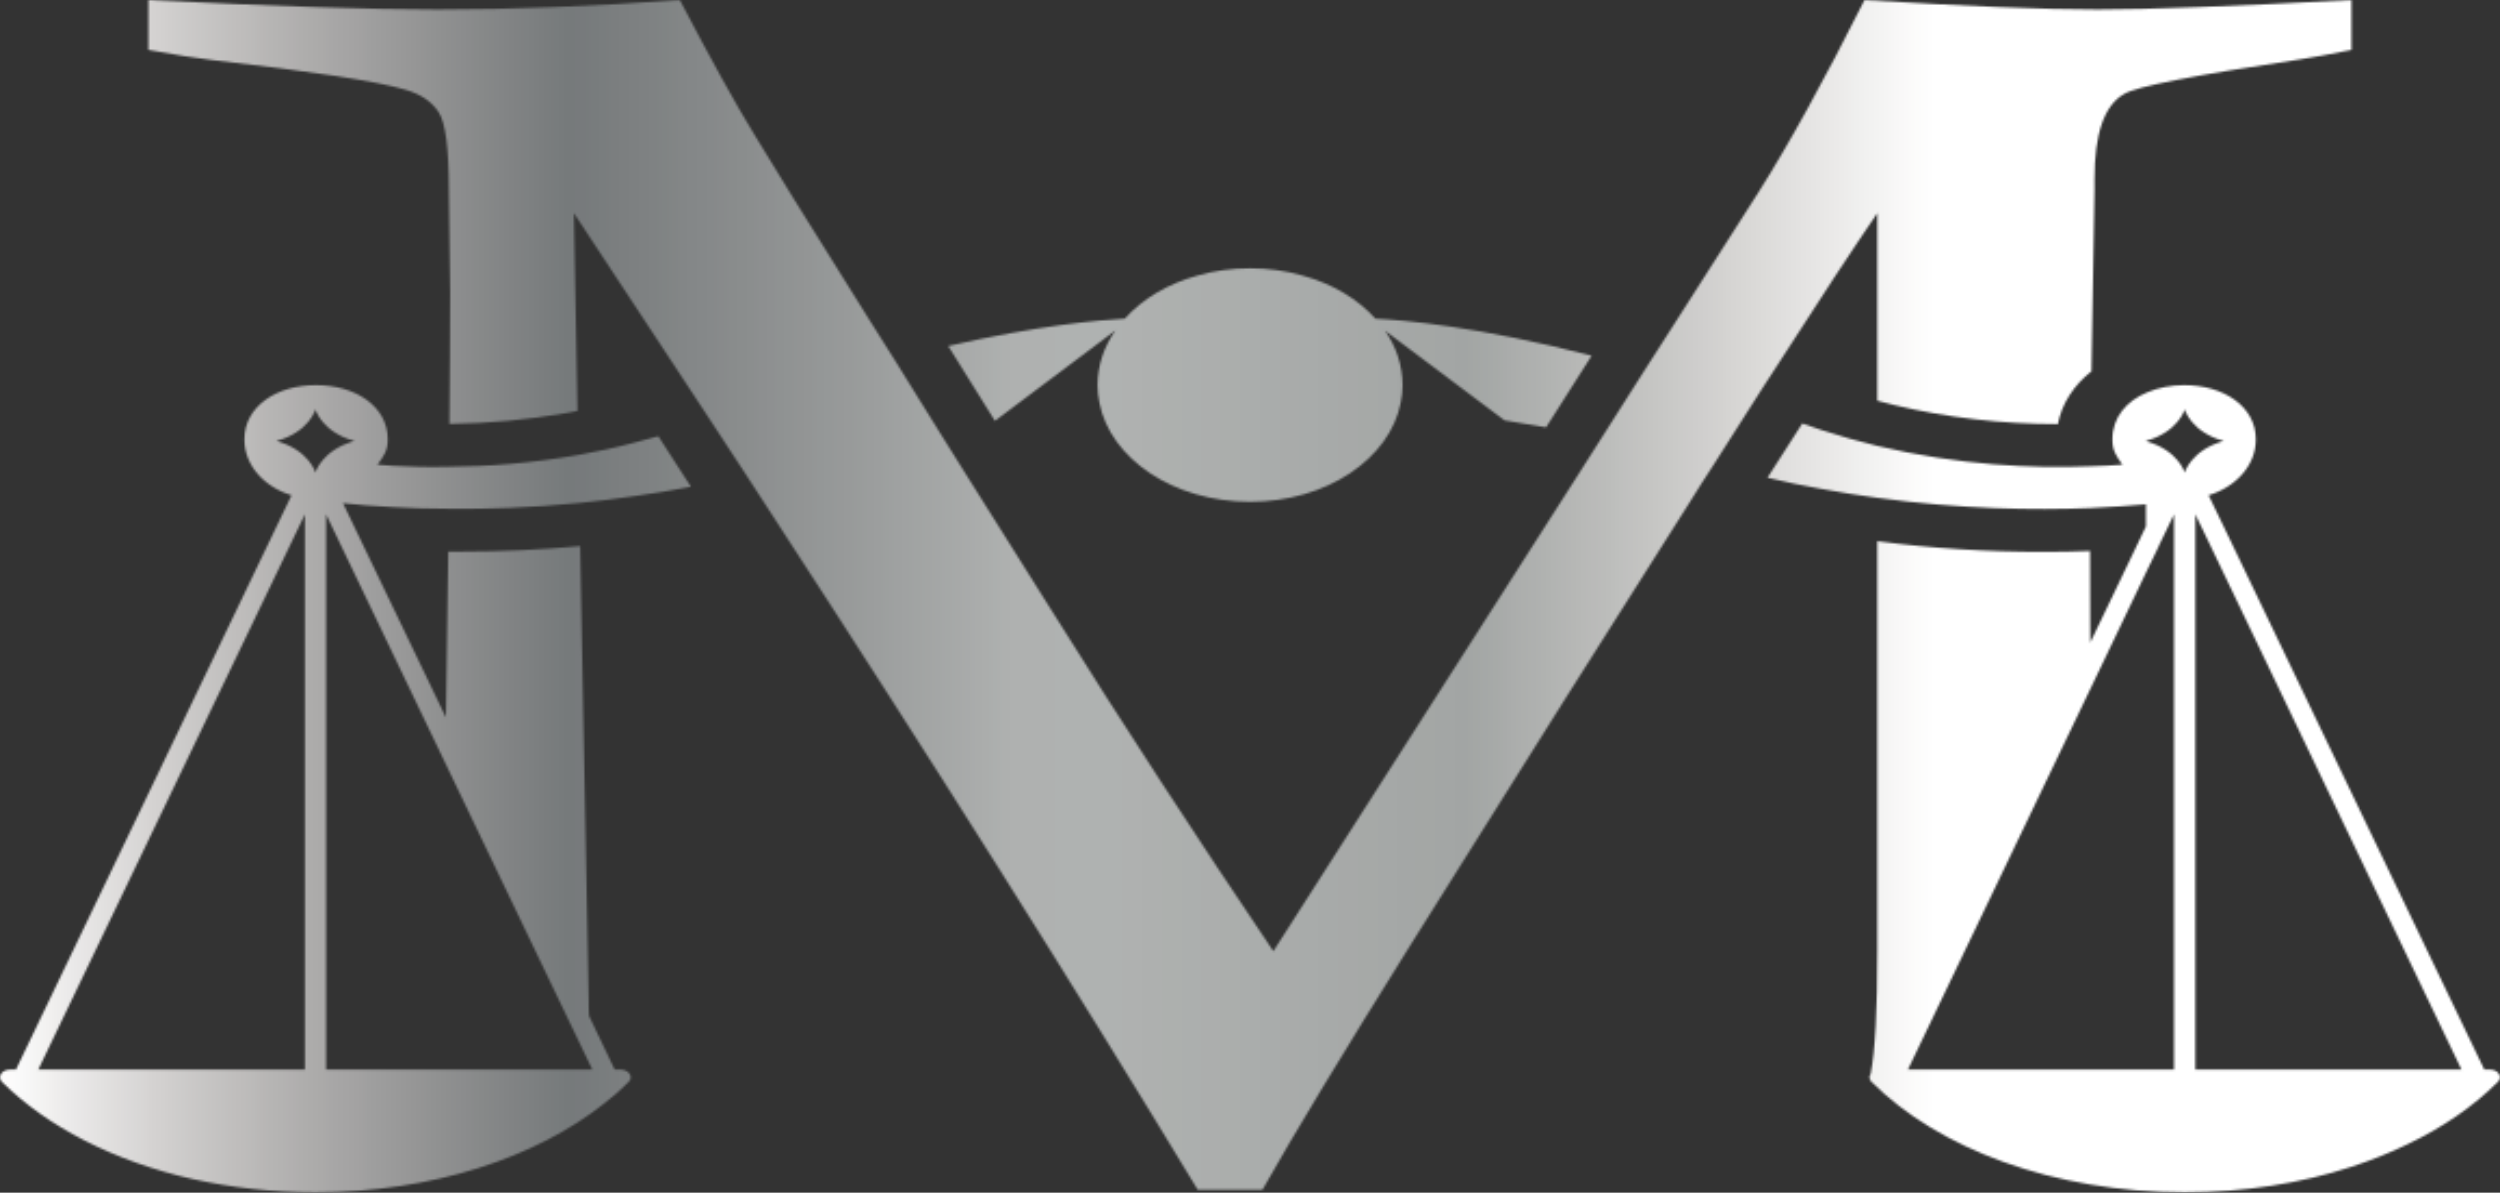 <svg width="1155" height="551" viewBox="0 0 1155 551" fill="none" xmlns="http://www.w3.org/2000/svg">
<rect x="0" y="0" width="1155" height="551" fill="#333333" stroke="none"/>
<mask id="mask0_142_6975" style="mask-type:luminance" maskUnits="userSpaceOnUse" x="0" y="0" width="1155" height="551">
<path d="M969.205 4.394C944.36 4.394 908.43 2.887 861.416 0C842.578 37.494 826.196 67.079 812.491 88.713L771.265 153.197L759.798 171.065L739.813 202.491L728.237 220.694L588.287 439.464C553.777 388.245 519.376 335.645 485.576 281.622C470.888 258.314 457.455 236.763 445.006 217.137C441.129 210.819 437.306 204.709 433.539 198.809C426.276 187.134 419.451 176.254 413.171 166.044C409.24 159.725 405.472 153.741 401.814 148.05C372.874 102.02 355.291 73.481 348.739 62.559C339.893 48.206 328.426 27.409 314.065 0C274.04 2.887 236.746 4.394 202.072 4.394C171.603 4.394 127.155 2.887 68.565 0V23.057C81.561 25.4 91.335 26.991 98.051 27.744C144.356 33.016 174.115 37.494 187.384 41.469C194.373 43.478 199.396 46.909 202.618 51.763C205.84 56.575 207.369 68.46 207.369 87.541L207.969 135.078C207.969 155.248 207.805 175.375 207.642 195.838C225.989 195.629 243.735 193.913 261.317 190.9C263.174 190.565 264.976 190.273 266.778 189.854L265.14 98.463C282.285 124.491 299.213 150.101 315.594 175.041C319.798 181.276 323.839 187.469 327.88 193.704C333.449 202.282 339.074 210.819 344.643 219.272C348.575 225.297 352.506 231.281 356.274 237.182C431.191 352.215 496.879 456.453 553.34 549.644H583.263C597.952 523.616 620.721 486.038 651.464 436.869C702.901 354.81 745.819 286.685 780.384 232.453C784.261 226.26 788.028 220.234 791.851 214.459C797.966 204.835 803.863 195.712 809.324 187.05C813.201 180.815 817.132 174.957 820.791 169.266C840.885 137.965 856.393 114.406 867.313 98.463V185.126C869.989 185.879 872.501 186.506 875.122 187.134C899.475 192.951 925.03 195.922 950.748 195.922C952.605 186.297 958.174 177.928 966.256 171.526L967.676 87.834V82.813C967.676 61.722 972.153 48.625 981.381 43.394C986.951 39.963 1014.09 34.732 1062.74 27.409C1068.04 26.572 1075.9 25.191 1086.38 23.057V0C1031.4 2.887 992.302 4.394 969.205 4.394ZM553.34 127.295C539.634 131.019 527.785 138.091 519.649 147.213H519.54C508.346 147.841 480.116 150.226 438.071 159.851L459.585 194.332C459.694 194.206 459.858 194.206 459.967 194.206L515.336 152.653C510.039 160.144 507.09 168.848 507.09 177.928C507.09 180.606 507.363 183.41 507.909 186.004C512.933 211.907 542.146 231.825 577.53 231.825C612.913 231.825 642.126 211.907 647.15 186.004C647.696 183.41 647.969 180.606 647.969 177.928C647.969 168.848 645.075 160.269 639.887 152.779L695.092 194.206C701.099 195.168 707.433 196.256 714.258 197.428L716.606 193.788L735.335 164.328C683.188 150.854 648.242 147.841 635.41 147.213C627.274 138.091 615.425 131.019 601.719 127.295C594.184 125.119 586.048 123.947 577.53 123.947C569.011 123.947 560.875 125.119 553.34 127.295ZM992.029 181.276C982.364 185.209 975.921 192.951 975.921 202.994C975.921 208.141 977.614 210.526 980.562 214.669C975.921 215.003 970.897 215.338 965.601 215.422C939.445 216.51 905.045 215.003 867.313 206.007C858.795 203.956 850.277 201.529 841.431 198.642L832.64 195.629C832.64 195.712 832.531 195.712 832.531 195.838C829.418 200.65 820.354 214.92 816.586 220.694C825.104 222.745 833.35 224.46 841.431 225.841C850.277 227.557 858.904 228.812 867.313 229.984C906.028 235.257 939.991 235.801 965.601 234.713C975.484 234.294 984.166 233.625 991.428 232.997V243.166L986.569 253.376L965.71 296.854C965.601 283.379 965.601 269.319 965.601 254.548C958.721 254.84 951.349 254.966 943.486 254.966C918.204 254.966 892.595 253.376 867.313 250.028V439.213C867.313 466.747 866.331 485.703 864.256 496.081C863.819 496.751 863.546 497.504 863.819 498.257C863.819 498.759 864.092 499.429 864.692 499.847C895.434 530.604 948.673 550.857 1009.34 550.857C1037.02 550.857 1063.18 546.673 1086.38 539.057C1095.45 536.086 1104.13 532.612 1112.21 528.679C1128.7 520.854 1142.85 510.978 1154.04 499.847C1156.39 497.504 1154.15 494.156 1150.38 494.156H1147.76L1029.32 247.35L1020.37 228.812C1033.09 224.963 1042.21 214.92 1042.21 202.994C1042.21 187.804 1027.36 177.928 1009.07 177.928C1002.9 177.928 997.053 179.142 992.029 181.276ZM991.592 203.872V203.663C1006.39 199.479 1009.34 189.185 1009.34 189.185C1009.34 189.185 1012.29 199.604 1027.36 203.747C1012.29 207.931 1009.34 218.309 1009.34 218.309C1009.34 218.309 1006.39 208.057 991.592 203.872ZM1014.25 250.363V237.6L1019.99 249.526L1137.22 494.156H1014.25V250.363ZM965.71 318.362L991.428 264.591L997.326 252.413V252.288L1004.42 237.6V494.156H881.456L965.71 318.362ZM112.904 202.994C112.904 214.92 121.968 224.963 134.691 228.812L7.354 494.156H4.678C0.801 494.156 -1.328 497.504 0.911 499.847C21.769 520.519 52.621 536.504 89.096 544.748C106.897 548.681 125.899 550.857 145.721 550.857C199.56 550.857 247.666 534.872 279.228 509.723C283.323 506.584 287.091 503.279 290.421 499.847C292.769 497.504 290.531 494.156 286.654 494.156H283.978L272.129 469.342C271.965 467.082 271.965 464.739 271.965 462.27L268.034 252.288C250.014 254.004 231.722 254.84 213.648 254.84H207.096C206.823 280.157 206.386 305.641 206.004 331.46L158.443 232.453C164.723 233.123 172.422 233.876 181.541 234.294C189.185 234.713 197.868 235.047 207.369 235.047C224.842 235.257 245.264 234.629 267.652 232.369C276.006 231.491 284.524 230.528 293.479 229.147C301.888 227.976 310.407 226.595 319.198 224.879C315.594 219.188 309.587 209.856 304.127 201.529L293.097 204.5C284.251 206.843 275.624 208.685 267.215 210.191C245.428 214.041 225.115 215.547 207.532 215.631C198.141 215.882 189.513 215.631 181.65 215.213C179.138 215.003 176.627 214.92 174.388 214.669C177.446 210.526 179.138 208.141 179.138 202.994C179.138 187.804 164.341 177.928 145.994 177.928C127.701 177.928 112.904 187.804 112.904 202.994ZM127.701 203.747C142.827 199.604 145.721 189.185 145.721 189.185C145.721 189.185 148.669 199.604 163.795 203.747C148.669 207.931 145.721 218.309 145.721 218.309C145.721 218.309 142.827 207.931 127.701 203.747ZM150.635 237.6L205.567 352.215L273.658 494.156H150.635V237.6ZM140.861 237.6V494.156H17.674L140.861 237.6Z" fill="white"/>
</mask>
<g mask="url(#mask0_142_6975)">
<path d="M-1 -3.145V550.855H1156V-3.145H-1Z" fill="url(#paint0_linear_142_6975)"/>
</g>
<defs>
<linearGradient id="paint0_linear_142_6975" x1="-0.991" y1="273.854" x2="1156" y2="273.854" gradientUnits="userSpaceOnUse">
<stop stop-color="white"/>
<stop offset="0.004" stop-color="#FDFCFC"/>
<stop offset="0.008" stop-color="#FAFAFA"/>
<stop offset="0.012" stop-color="#F7F7F7"/>
<stop offset="0.016" stop-color="#F4F4F3"/>
<stop offset="0.02" stop-color="#F2F1F0"/>
<stop offset="0.023" stop-color="#EFEEED"/>
<stop offset="0.027" stop-color="#ECEBEB"/>
<stop offset="0.031" stop-color="#E9E8E8"/>
<stop offset="0.035" stop-color="#E7E5E5"/>
<stop offset="0.039" stop-color="#E4E3E2"/>
<stop offset="0.043" stop-color="#E1E0DF"/>
<stop offset="0.047" stop-color="#DFDDDC"/>
<stop offset="0.051" stop-color="#DCDADA"/>
<stop offset="0.055" stop-color="#D9D8D7"/>
<stop offset="0.059" stop-color="#D7D5D4"/>
<stop offset="0.062" stop-color="#D4D2D1"/>
<stop offset="0.066" stop-color="#D2D0CF"/>
<stop offset="0.07" stop-color="#CFCDCC"/>
<stop offset="0.074" stop-color="#CCCBCA"/>
<stop offset="0.078" stop-color="#CAC8C7"/>
<stop offset="0.082" stop-color="#C7C6C5"/>
<stop offset="0.086" stop-color="#C5C3C2"/>
<stop offset="0.09" stop-color="#C2C1C0"/>
<stop offset="0.094" stop-color="#C0BEBD"/>
<stop offset="0.098" stop-color="#BEBCBB"/>
<stop offset="0.102" stop-color="#BBBAB9"/>
<stop offset="0.105" stop-color="#B9B7B6"/>
<stop offset="0.109" stop-color="#B6B5B4"/>
<stop offset="0.113" stop-color="#B4B3B2"/>
<stop offset="0.117" stop-color="#B2B0B0"/>
<stop offset="0.121" stop-color="#AFAEAD"/>
<stop offset="0.125" stop-color="#ADACAB"/>
<stop offset="0.129" stop-color="#ABAAA9"/>
<stop offset="0.133" stop-color="#A8A7A7"/>
<stop offset="0.137" stop-color="#A6A5A5"/>
<stop offset="0.141" stop-color="#A4A3A3"/>
<stop offset="0.145" stop-color="#A2A1A1"/>
<stop offset="0.148" stop-color="#9F9F9F"/>
<stop offset="0.152" stop-color="#9D9D9D"/>
<stop offset="0.156" stop-color="#9B9B9B"/>
<stop offset="0.16" stop-color="#999999"/>
<stop offset="0.164" stop-color="#979797"/>
<stop offset="0.168" stop-color="#959595"/>
<stop offset="0.172" stop-color="#929393"/>
<stop offset="0.176" stop-color="#909191"/>
<stop offset="0.18" stop-color="#8E8F8F"/>
<stop offset="0.184" stop-color="#8C8D8E"/>
<stop offset="0.188" stop-color="#8A8B8C"/>
<stop offset="0.191" stop-color="#888A8A"/>
<stop offset="0.195" stop-color="#868888"/>
<stop offset="0.199" stop-color="#848687"/>
<stop offset="0.203" stop-color="#828485"/>
<stop offset="0.207" stop-color="#808283"/>
<stop offset="0.211" stop-color="#7E8182"/>
<stop offset="0.215" stop-color="#7C7F80"/>
<stop offset="0.219" stop-color="#7A7D7E"/>
<stop offset="0.223" stop-color="#787C7D"/>
<stop offset="0.227" stop-color="#767A7B"/>
<stop offset="0.234" stop-color="#777A7C"/>
<stop offset="0.238" stop-color="#787C7D"/>
<stop offset="0.242" stop-color="#797D7E"/>
<stop offset="0.246" stop-color="#7B7E7F"/>
<stop offset="0.25" stop-color="#7C7F80"/>
<stop offset="0.254" stop-color="#7D8081"/>
<stop offset="0.258" stop-color="#7E8182"/>
<stop offset="0.262" stop-color="#7F8283"/>
<stop offset="0.266" stop-color="#808484"/>
<stop offset="0.27" stop-color="#828585"/>
<stop offset="0.273" stop-color="#838687"/>
<stop offset="0.277" stop-color="#848788"/>
<stop offset="0.281" stop-color="#858889"/>
<stop offset="0.285" stop-color="#86898A"/>
<stop offset="0.289" stop-color="#888A8B"/>
<stop offset="0.293" stop-color="#898C8C"/>
<stop offset="0.297" stop-color="#8A8D8D"/>
<stop offset="0.301" stop-color="#8B8E8E"/>
<stop offset="0.305" stop-color="#8D8F90"/>
<stop offset="0.309" stop-color="#8E9091"/>
<stop offset="0.312" stop-color="#8F9292"/>
<stop offset="0.316" stop-color="#909393"/>
<stop offset="0.32" stop-color="#929494"/>
<stop offset="0.324" stop-color="#939595"/>
<stop offset="0.328" stop-color="#949797"/>
<stop offset="0.332" stop-color="#959898"/>
<stop offset="0.336" stop-color="#979999"/>
<stop offset="0.34" stop-color="#989A9A"/>
<stop offset="0.344" stop-color="#999C9B"/>
<stop offset="0.348" stop-color="#9B9D9D"/>
<stop offset="0.352" stop-color="#9C9E9E"/>
<stop offset="0.355" stop-color="#9DA09F"/>
<stop offset="0.359" stop-color="#9FA1A1"/>
<stop offset="0.363" stop-color="#A0A2A2"/>
<stop offset="0.367" stop-color="#A1A4A3"/>
<stop offset="0.371" stop-color="#A3A5A4"/>
<stop offset="0.375" stop-color="#A4A6A6"/>
<stop offset="0.379" stop-color="#A5A8A7"/>
<stop offset="0.383" stop-color="#A7A9A8"/>
<stop offset="0.387" stop-color="#A8AAAA"/>
<stop offset="0.391" stop-color="#AAACAB"/>
<stop offset="0.395" stop-color="#ABADAC"/>
<stop offset="0.398" stop-color="#ACAFAE"/>
<stop offset="0.402" stop-color="#AEB0AF"/>
<stop offset="0.406" stop-color="#AFB1B0"/>
<stop offset="0.438" stop-color="#AFB2B1"/>
<stop offset="0.445" stop-color="#AFB2B1"/>
<stop offset="0.453" stop-color="#AFB1B0"/>
<stop offset="0.461" stop-color="#AEB0AF"/>
<stop offset="0.469" stop-color="#ADB0AE"/>
<stop offset="0.477" stop-color="#ACAFAE"/>
<stop offset="0.484" stop-color="#ACAEAD"/>
<stop offset="0.492" stop-color="#ABAEAC"/>
<stop offset="0.5" stop-color="#AAADAC"/>
<stop offset="0.508" stop-color="#A9ACAB"/>
<stop offset="0.516" stop-color="#A9ABAA"/>
<stop offset="0.523" stop-color="#A8ABAA"/>
<stop offset="0.531" stop-color="#A7AAA9"/>
<stop offset="0.539" stop-color="#A7A9A8"/>
<stop offset="0.547" stop-color="#A6A9A7"/>
<stop offset="0.555" stop-color="#A5A8A7"/>
<stop offset="0.562" stop-color="#A4A7A6"/>
<stop offset="0.57" stop-color="#A4A7A5"/>
<stop offset="0.578" stop-color="#A3A6A5"/>
<stop offset="0.586" stop-color="#A2A5A4"/>
<stop offset="0.59" stop-color="#A4A7A5"/>
<stop offset="0.594" stop-color="#A5A8A7"/>
<stop offset="0.598" stop-color="#A7AAA8"/>
<stop offset="0.602" stop-color="#A9ABAA"/>
<stop offset="0.605" stop-color="#ABADAC"/>
<stop offset="0.609" stop-color="#ADAFAD"/>
<stop offset="0.613" stop-color="#AEB0AF"/>
<stop offset="0.617" stop-color="#B0B2B0"/>
<stop offset="0.621" stop-color="#B2B4B2"/>
<stop offset="0.625" stop-color="#B4B5B4"/>
<stop offset="0.629" stop-color="#B6B7B5"/>
<stop offset="0.633" stop-color="#B8B9B7"/>
<stop offset="0.637" stop-color="#BABAB9"/>
<stop offset="0.641" stop-color="#BBBCBA"/>
<stop offset="0.645" stop-color="#BDBEBC"/>
<stop offset="0.648" stop-color="#BFC0BE"/>
<stop offset="0.652" stop-color="#C1C1C0"/>
<stop offset="0.656" stop-color="#C3C3C1"/>
<stop offset="0.66" stop-color="#C5C5C3"/>
<stop offset="0.664" stop-color="#C7C7C5"/>
<stop offset="0.668" stop-color="#C9C9C7"/>
<stop offset="0.672" stop-color="#CBCBC9"/>
<stop offset="0.676" stop-color="#CDCCCB"/>
<stop offset="0.68" stop-color="#CFCECD"/>
<stop offset="0.684" stop-color="#D1D0CF"/>
<stop offset="0.688" stop-color="#D3D2D0"/>
<stop offset="0.691" stop-color="#D5D4D2"/>
<stop offset="0.695" stop-color="#D7D6D4"/>
<stop offset="0.699" stop-color="#D9D8D6"/>
<stop offset="0.703" stop-color="#DBDAD8"/>
<stop offset="0.707" stop-color="#DDDCDA"/>
<stop offset="0.711" stop-color="#DFDEDD"/>
<stop offset="0.715" stop-color="#E1E0DF"/>
<stop offset="0.719" stop-color="#E3E2E1"/>
<stop offset="0.723" stop-color="#E5E4E3"/>
<stop offset="0.727" stop-color="#E7E6E5"/>
<stop offset="0.73" stop-color="#E9E8E7"/>
<stop offset="0.734" stop-color="#EBEAE9"/>
<stop offset="0.738" stop-color="#EDECEB"/>
<stop offset="0.742" stop-color="#EFEFEE"/>
<stop offset="0.746" stop-color="#F1F1F0"/>
<stop offset="0.75" stop-color="#F3F3F2"/>
<stop offset="0.754" stop-color="#F5F5F4"/>
<stop offset="0.758" stop-color="#F8F7F7"/>
<stop offset="0.762" stop-color="#FAF9F9"/>
<stop offset="0.766" stop-color="#FCFCFB"/>
<stop offset="0.77" stop-color="#FDFDFD"/>
<stop offset="0.773" stop-color="white"/>
<stop offset="0.781" stop-color="white"/>
<stop offset="0.812" stop-color="white"/>
<stop offset="0.875" stop-color="white"/>
<stop offset="1" stop-color="white"/>
</linearGradient>
</defs>
</svg>
